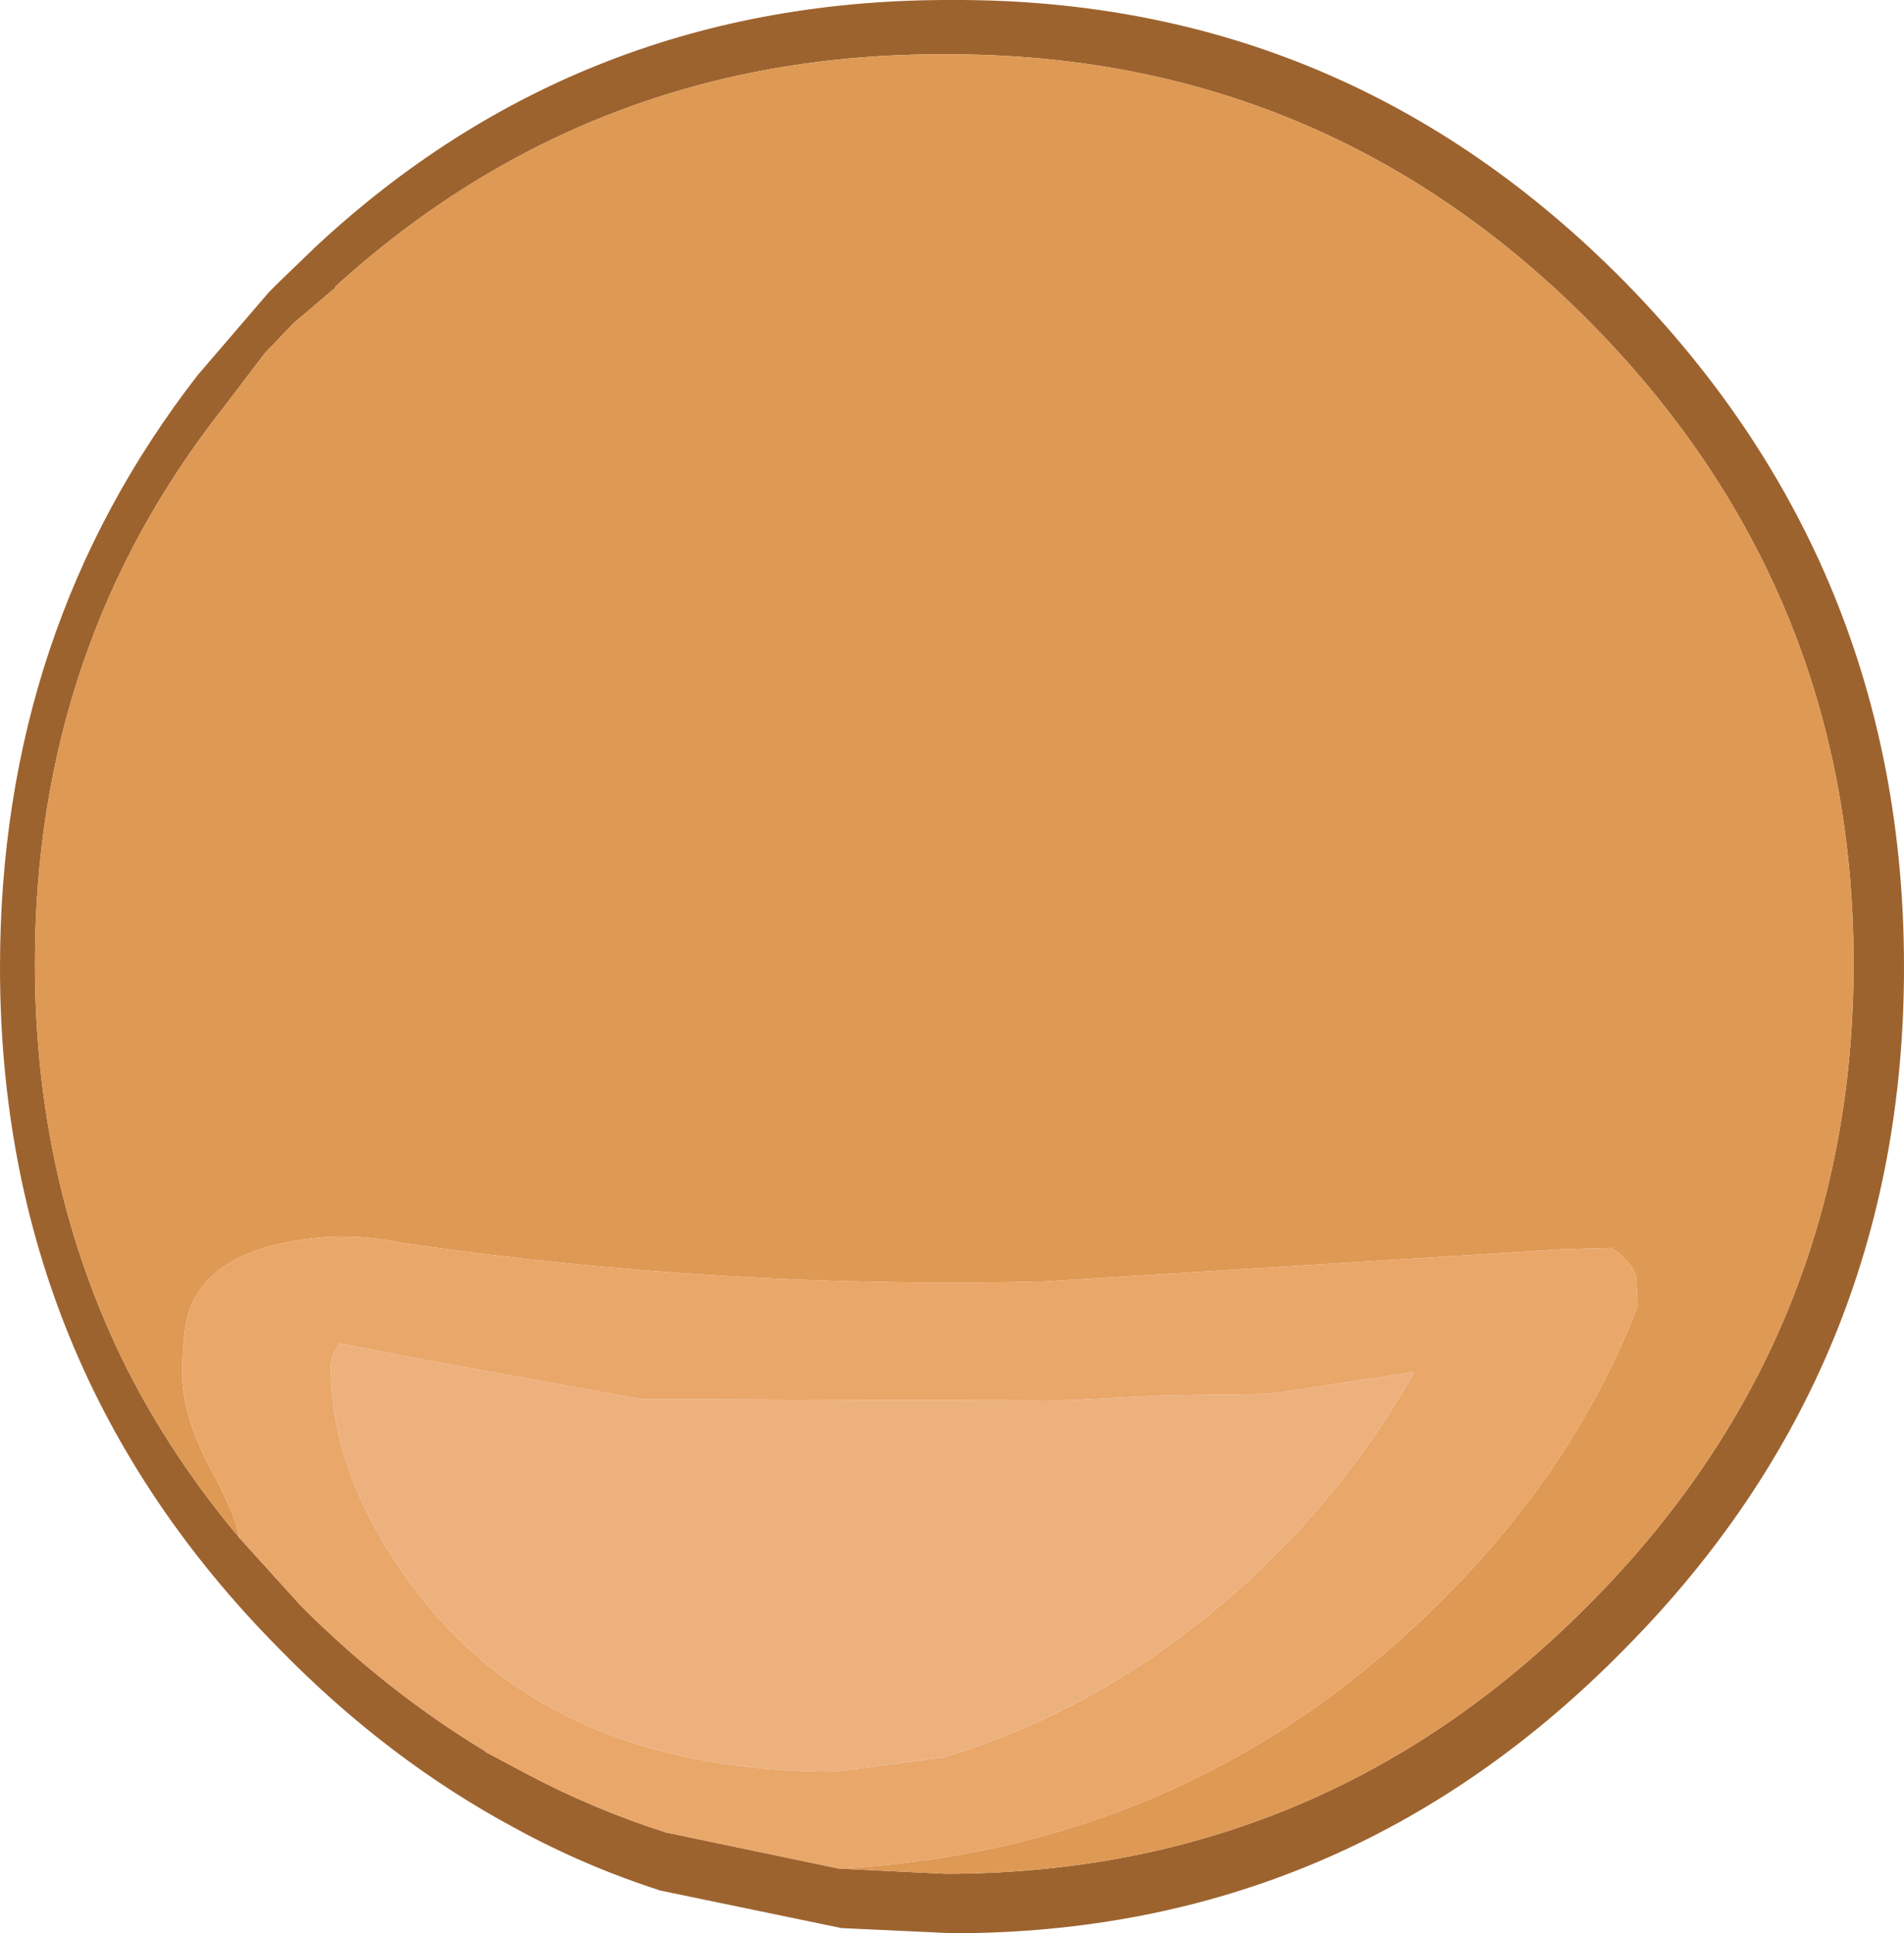 <?xml version="1.0" encoding="UTF-8" standalone="no"?>
<svg xmlns:ffdec="https://www.free-decompiler.com/flash" xmlns:xlink="http://www.w3.org/1999/xlink" ffdec:objectType="shape" height="74.75px" width="73.65px" xmlns="http://www.w3.org/2000/svg">
  <g transform="matrix(1.0, 0.0, 0.0, 1.0, 38.3, 39.85)">
    <path d="M24.55 -28.95 Q35.35 -17.95 35.35 -2.45 35.35 13.0 24.55 23.9 13.75 34.9 -1.45 34.9 L-5.75 34.7 -12.75 33.25 Q-15.7 32.3 -18.35 30.85 -23.3 28.2 -27.5 23.9 -38.3 13.0 -38.3 -2.45 -38.3 -15.5 -30.65 -25.35 L-27.9 -28.55 -27.75 -28.7 -27.65 -28.8 -27.5 -28.95 -26.1 -30.3 Q-15.8 -39.9 -1.45 -39.85 13.75 -39.9 24.55 -28.95 M-5.85 32.4 L-1.75 32.6 Q12.8 32.6 23.1 22.25 33.4 11.95 33.4 -2.6 33.4 -17.15 23.1 -27.5 12.8 -37.8 -1.75 -37.75 -15.4 -37.8 -25.35 -28.75 L-25.3 -28.75 -26.95 -27.35 -28.05 -26.2 -29.65 -24.1 Q-36.95 -14.85 -36.95 -2.6 -36.95 5.95 -33.4 13.05 -31.65 16.5 -29.05 19.6 L-26.65 22.25 Q-23.35 25.55 -19.55 27.85 L-19.5 27.9 -17.9 28.75 Q-15.35 30.1 -12.55 31.0 L-5.85 32.4" fill="#9d632f" fill-rule="evenodd" stroke="none"/>
    <path d="M-29.05 19.6 Q-31.65 16.5 -33.4 13.05 -36.95 5.95 -36.95 -2.6 -36.95 -14.85 -29.65 -24.1 L-28.05 -26.2 -26.95 -27.35 -25.3 -28.75 -25.35 -28.75 Q-15.4 -37.8 -1.75 -37.75 12.8 -37.8 23.1 -27.5 33.4 -17.15 33.4 -2.6 33.4 11.95 23.1 22.25 12.8 32.6 -1.75 32.6 L-5.85 32.4 Q7.9 31.65 17.55 21.95 22.65 16.85 25.05 10.65 L25.0 9.55 Q24.85 8.95 24.05 8.4 L22.2 8.45 2.05 9.7 Q-10.5 10.0 -22.8 8.2 -24.95 7.75 -27.0 8.15 -29.95 8.65 -30.85 10.5 -31.25 11.35 -31.25 13.25 -31.25 14.9 -30.15 16.95 -29.15 18.8 -29.05 19.6" fill="#de9954" fill-rule="evenodd" stroke="none"/>
    <path d="M-5.85 32.4 L-12.55 31.0 Q-15.35 30.1 -17.9 28.75 L-19.5 27.9 -19.55 27.85 Q-23.35 25.55 -26.65 22.25 L-29.05 19.6 Q-29.15 18.8 -30.15 16.95 -31.25 14.9 -31.25 13.25 -31.25 11.35 -30.85 10.5 -29.95 8.65 -27.0 8.15 -24.95 7.75 -22.8 8.2 -10.5 10.0 2.05 9.7 L22.2 8.45 24.05 8.4 Q24.85 8.95 25.0 9.55 L25.05 10.65 Q22.65 16.85 17.55 21.95 7.9 31.65 -5.85 32.4 M10.75 20.55 Q14.2 17.15 16.4 13.2 L10.8 14.05 6.9 14.1 2.8 14.3 -13.5 14.25 -21.5 12.8 -25.15 12.1 Q-25.5 12.5 -25.5 13.0 -25.5 17.4 -22.1 21.8 -16.8 28.65 -6.0 28.65 L-1.8 28.1 Q5.15 26.0 10.75 20.55" fill="#eaa76a" fill-rule="evenodd" stroke="none"/>
    <path d="M10.75 20.55 Q5.15 26.0 -1.8 28.1 L-6.0 28.65 Q-16.8 28.65 -22.1 21.8 -25.5 17.4 -25.5 13.0 -25.5 12.5 -25.15 12.1 L-21.5 12.8 -13.5 14.25 2.8 14.3 6.9 14.1 10.8 14.05 16.4 13.2 Q14.2 17.15 10.75 20.55" fill="#ecb17d" fill-rule="evenodd" stroke="none"/>
  </g>
</svg>

